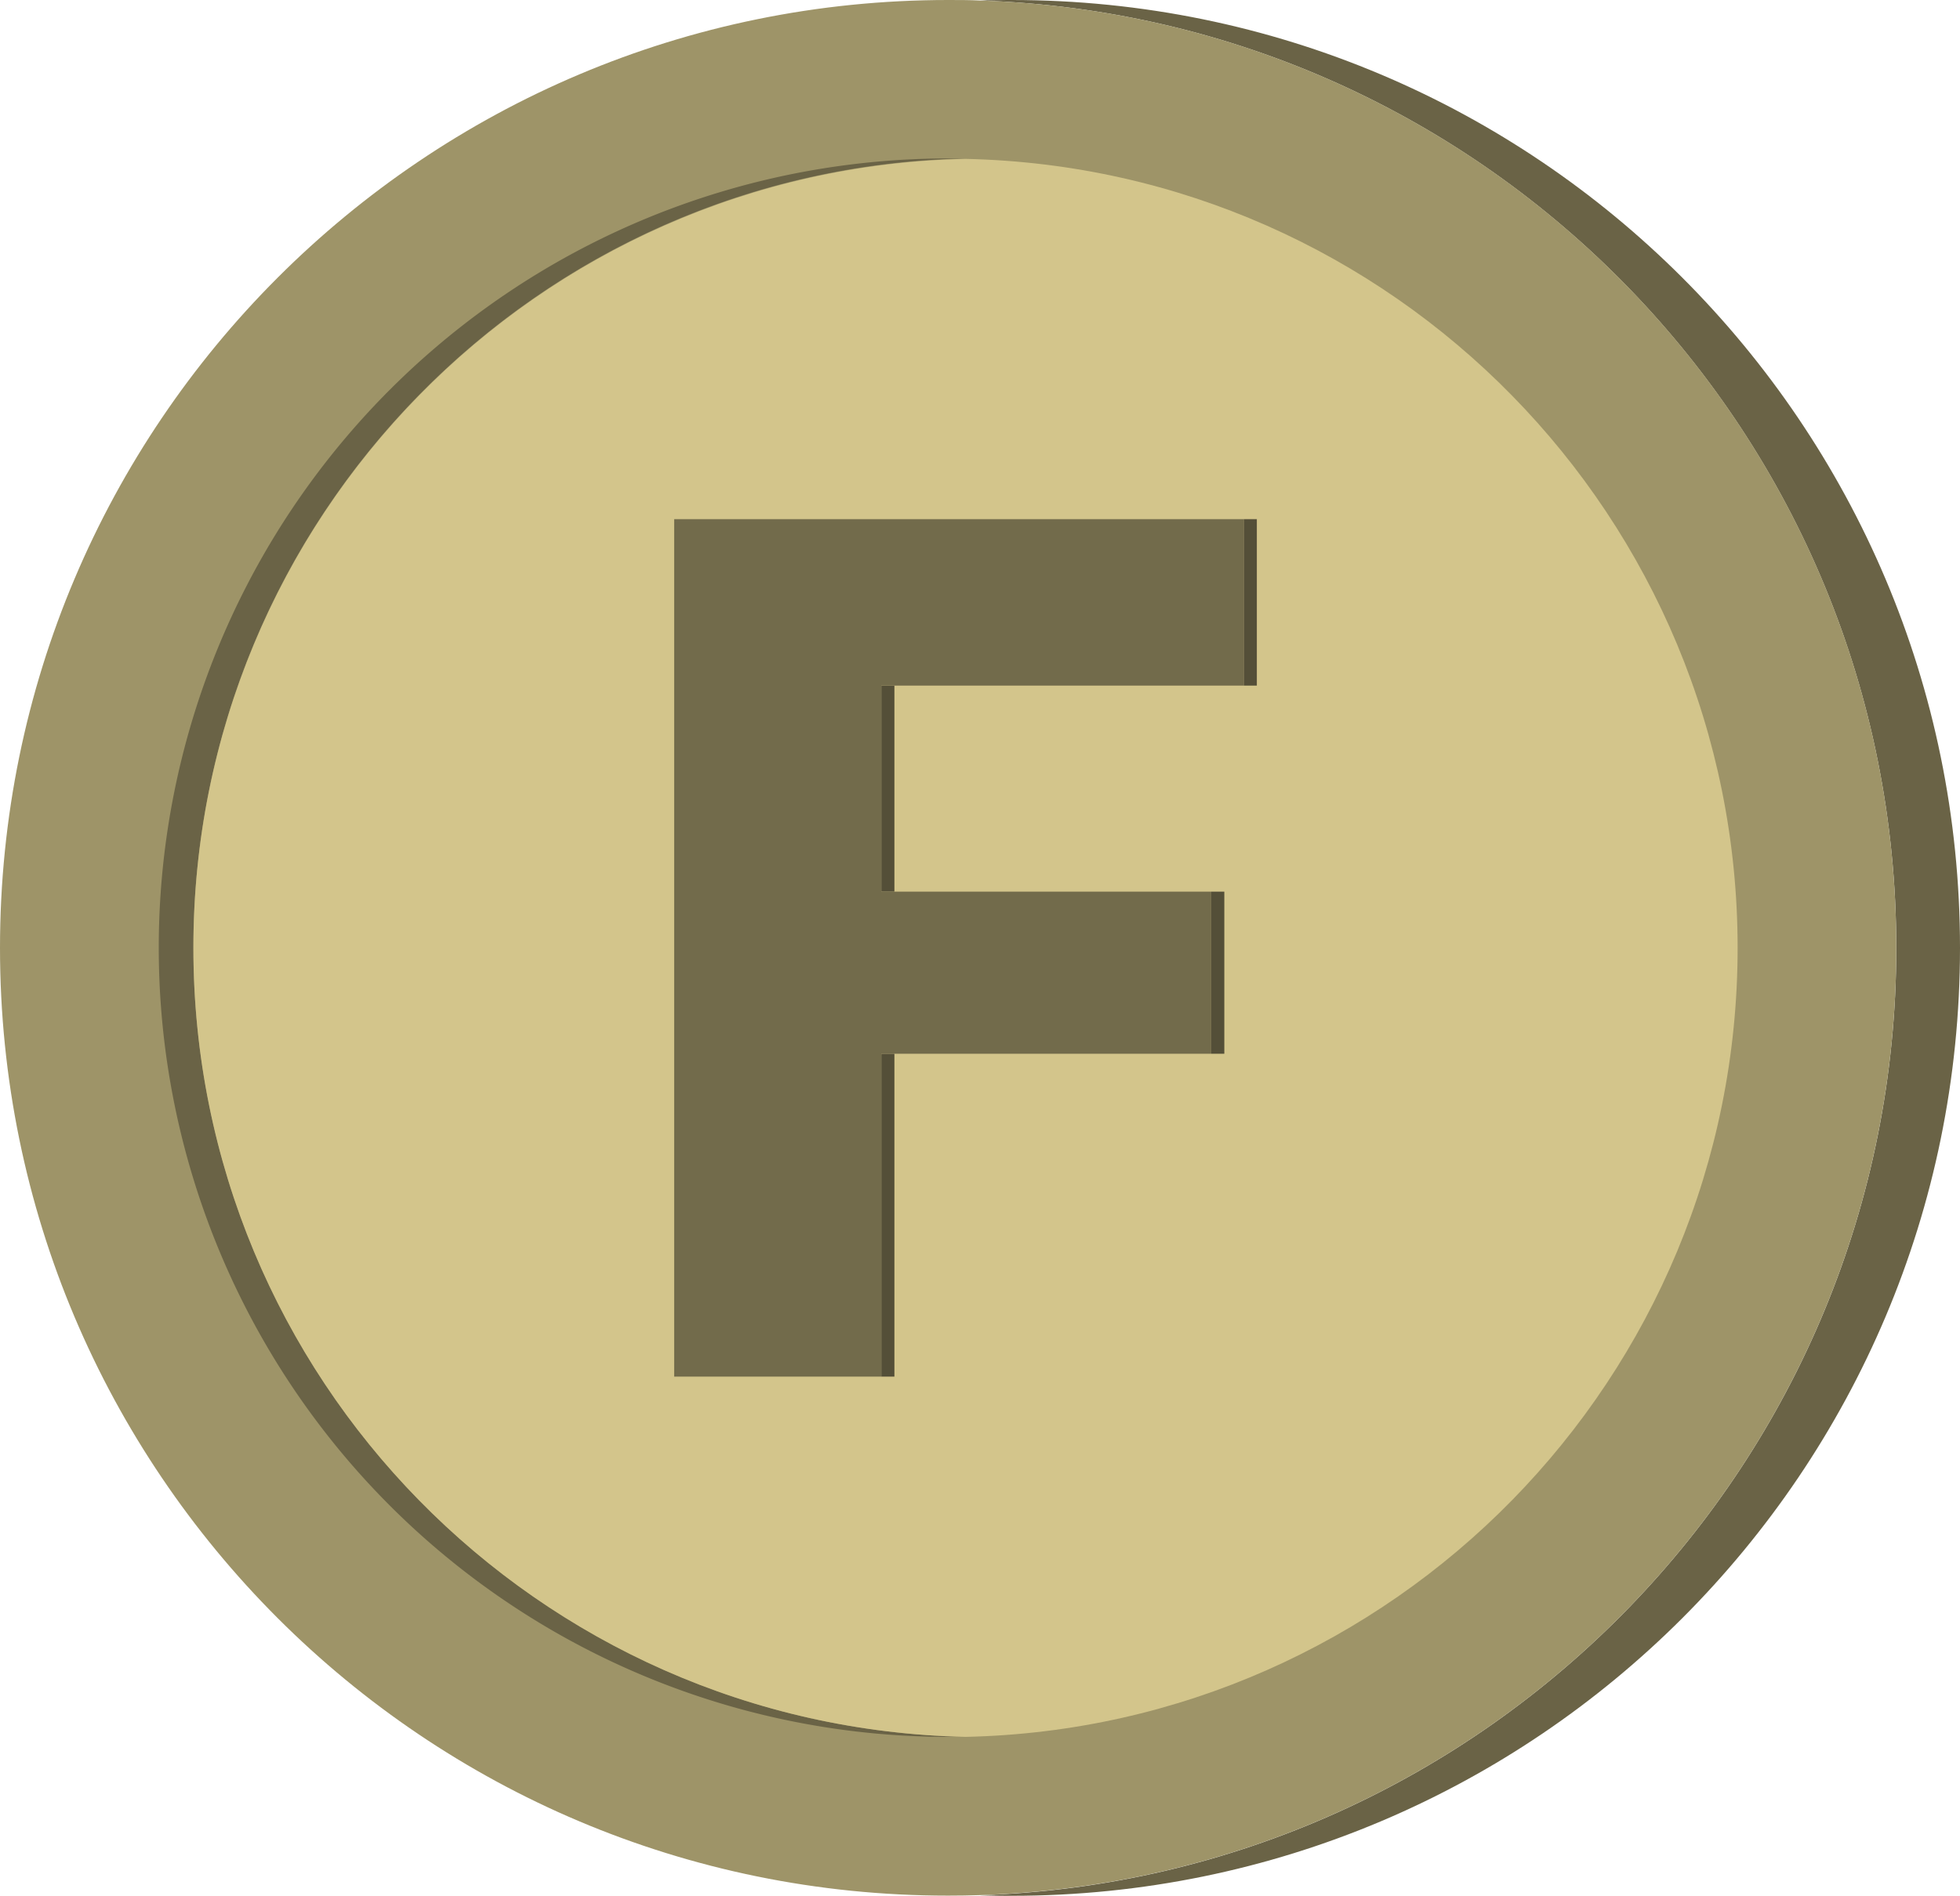 <svg xmlns="http://www.w3.org/2000/svg" viewBox="0 0 457.17 442.31"><defs><style>.cls-1{fill:#6a6346;}.cls-2{fill:#9e9468;}.cls-3{fill:#d3c58b;}.cls-4{isolation:isolate;}.cls-5{fill:#544f38;}.cls-6{fill:#4b4631;}.cls-7{fill:#726b4b;}</style></defs><g id="Camada_2" data-name="Camada 2"><g id="Camada_1-2" data-name="Camada 1"><path class="cls-1" d="M457.17,221.15c0,122.14-99,221.16-221.16,221.16-2.48,0-5,0-7.42-.12,118.7-3.92,213.72-101.39,213.72-221S347.29,4,228.59.12C231.05,0,233.53,0,236,0,358.15,0,457.17,99,457.17,221.15Z"/><path class="cls-2" d="M442.31,221.15c0,119.65-95,217.12-213.72,221-2.47.08-4.94.12-7.43.12C99,442.31,0,343.29,0,221.15S99,0,221.16,0c2.49,0,5,0,7.43.12C347.29,4,442.31,101.5,442.31,221.15Z"/><path class="cls-1" d="M225.21,405.23c-1.34,0-2.7,0-4.05,0a184.13,184.13,0,0,1,0-368.26c1.35,0,2.71,0,4.05,0-99.83,2.13-180.1,83.74-180.1,184.08S125.38,403.1,225.21,405.23Z"/><path class="cls-3" d="M405.3,221.15c0,100.34-80.27,181.94-180.09,184.08-99.83-2.13-180.1-83.74-180.1-184.08S125.38,39.2,225.21,37.07C325,39.21,405.3,120.81,405.3,221.15Z"/><g class="cls-4"><rect class="cls-5" x="205.57" y="245.85" width="3.05" height="75.33"/><rect class="cls-5" x="205.57" y="159.96" width="3.05" height="48.07"/><polygon class="cls-6" points="205.57 208.03 208.62 208.03 285.57 208.03 282.52 208.03 205.57 208.03"/><rect class="cls-5" x="282.52" y="208.03" width="3.05" height="37.82"/><polygon class="cls-7" points="290.11 121.13 290.11 159.96 205.57 159.96 205.57 208.03 282.52 208.03 282.52 245.85 205.57 245.85 205.57 321.18 157.25 321.18 157.25 121.13 290.11 121.13"/><rect class="cls-5" x="290.11" y="121.13" width="3.05" height="38.83"/><polygon class="cls-6" points="157.25 121.13 160.3 121.13 293.16 121.13 290.11 121.13 157.25 121.13"/></g></g></g></svg>